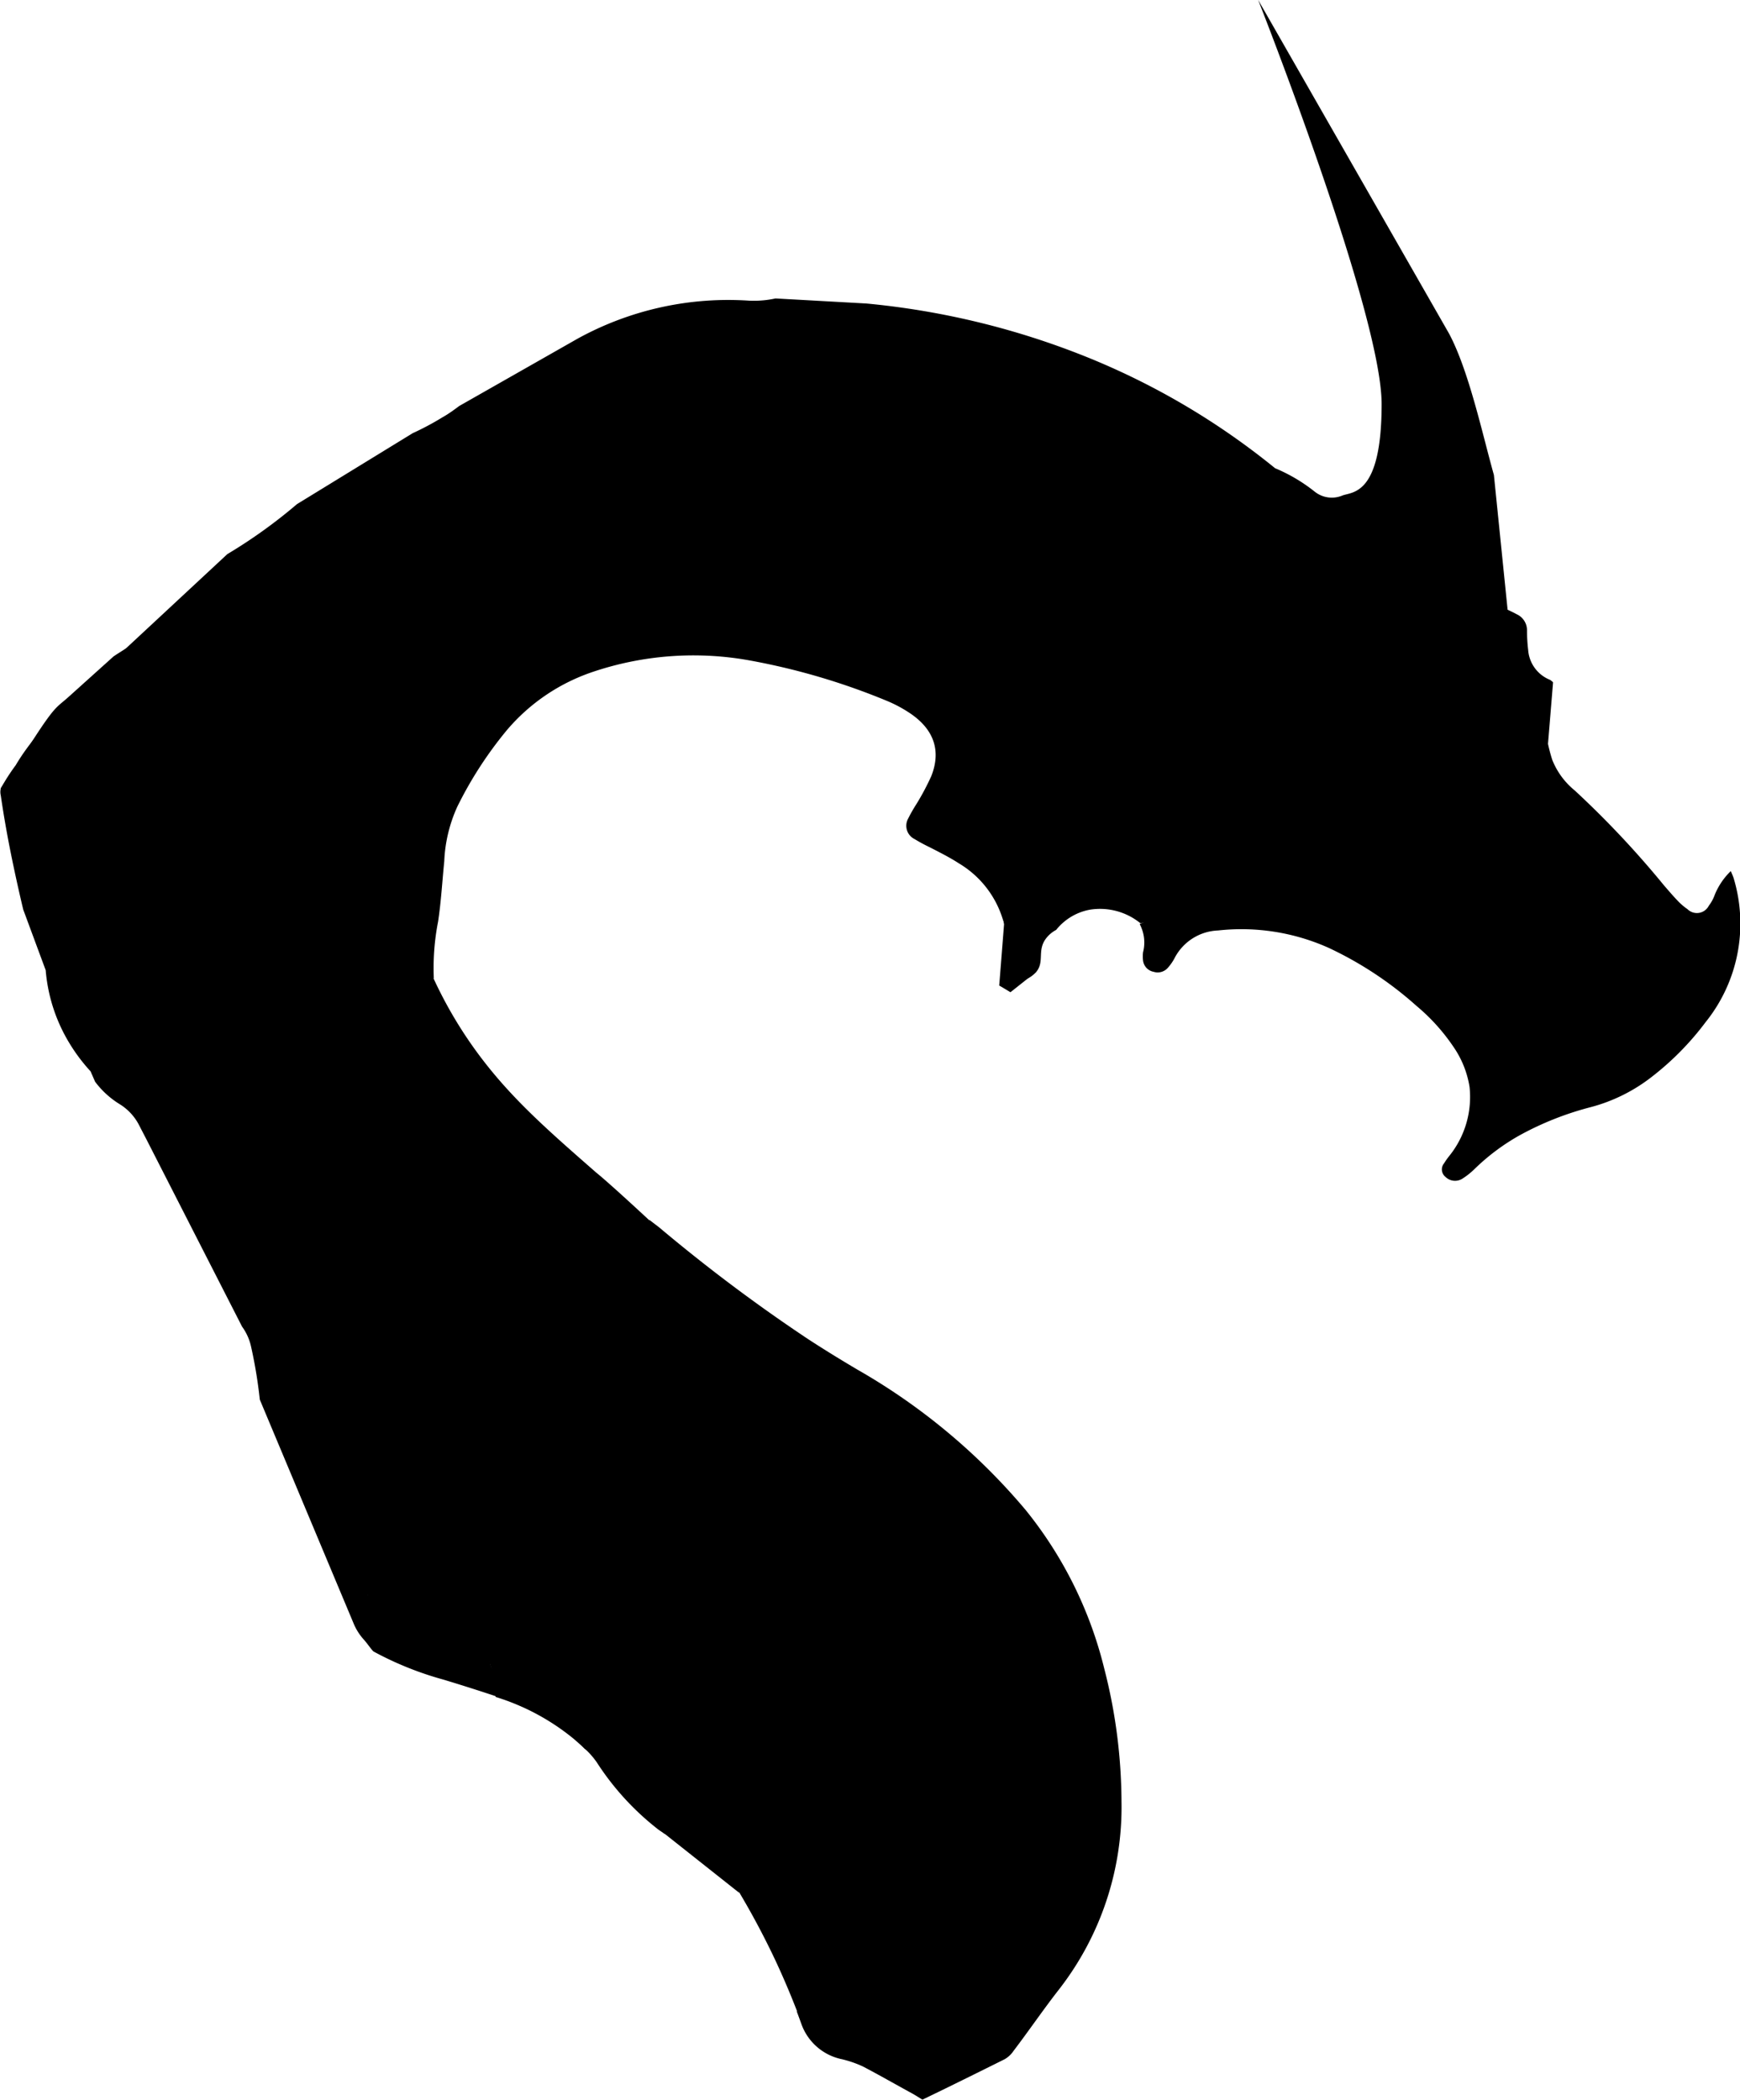 <svg xmlns="http://www.w3.org/2000/svg" viewBox="0 0 154.98 187"><title>cruab</title><g id="Layer_2" data-name="Layer 2"><g id="Layer_1-2" data-name="Layer 1"><g id="Layer_1-2-2" data-name="Layer 1-2"><path d="M64.8,166.47,62.07,144l-4.24-35.18,5.24,5.47,20,13.51,8,8.1,3,5.4,4,10.8,1,8.11-2,9-2,4.5-2,3.6-4,4.5-3,2.7h-4l-8-2.7-2.85-2.09c-.61-1.62-1.32-3.33-2.15-5.11A70.4,70.4,0,0,0,65,167.16Z"/><path d="M91.07,87.32a2.44,2.44,0,0,0,1.29-.84c.63-.86.07-1.76.71-2.76a2.71,2.71,0,0,1,1-.9,5,5,0,0,1,3-1.8,5.7,5.7,0,0,1,4.51,1.21l8.49-2.11,27-12.6.81-1.29.45-5.46-1.26-.45-3-.9L102.61,44.48C69.76,48.86,49.91,49.64,17.07,54c0,.2-6.71,4.23-7,4.5l-4,3.6c-1,.9-1.12.71-3,3.6-1.2,1.83-2.23,3.36-3,4.5l7,7.2,51.31,85.27,7.45,5.9Q62.89,139.66,60,110.73c-.43-.42-1.09-1-1.9-1.8-2.49-2.32-4.37-4-5-4.5-4.07-3.56-7.22-6.31-10-9.9a38,38,0,0,1-4.49-7.4L37.07,75.62l7-17.1,28-2.7,13,7.2,4,17.1.36,2.2L89,87.77l0,0,1,.42Z"/><path d="M61,133.1c.18.24.39.47.56.72C63,135.89,64.47,138,66,140a29.88,29.88,0,0,0,4.51,5.12A18.78,18.78,0,0,0,76,148.59a12.16,12.16,0,0,1,4.16,2.72c1.25,1.26,2.43,2.58,3.65,3.87.67.7,1.33,1.4,2.06,2.08a4.25,4.25,0,0,0,4.39,1c1.64-.49,3.26-1,4.85-1.6a2.16,2.16,0,0,0,1.62-2.4c-.78-6.52-2.42-12.81-6.49-18.39a29.31,29.31,0,0,0-4.07-4.5c-.64-.57-1.28-1.16-1.92-1.74a7.27,7.27,0,0,0-.74-.61,2.07,2.07,0,0,0-2.69.17,1.58,1.58,0,0,0-.12.15,2.89,2.89,0,0,0-.64,1.24A7.16,7.16,0,0,0,79.9,134c.2.84,0,1.28-.57,1.57a1.62,1.62,0,0,1-1.88-.37,26.49,26.49,0,0,0-12.08-5.7c-1.46-.33-3-.43-4.49-.63l-.6-.07-.26-2.2a13.1,13.1,0,0,1,3.19.18,30.43,30.43,0,0,1,8.63,2.69,13.85,13.85,0,0,1,3.81,2.19,2.22,2.22,0,0,0,.52.34c.63.31,1.15.26,1.48-.3.71-1.2,1.38-2.43,2-3.68a1.84,1.84,0,0,0-.7-2.29,4.3,4.3,0,0,0-.81-.52,79.35,79.35,0,0,1-13.31-8.81c-1-.83-2-1.7-3.08-2.55a5.19,5.19,0,0,0-.69-.52,1,1,0,0,0-1.68.42,4.66,4.66,0,0,0-.33.85,2.82,2.82,0,0,1-.36.88c-.28-2.22-.56-4.44-.86-6.84l.89.68A148.21,148.21,0,0,0,72,119.28c1.43.93,2.88,1.82,4.35,2.69a55.53,55.53,0,0,1,15,12.51,36.08,36.08,0,0,1,7,14.11,48,48,0,0,1,1.54,11.85,26.44,26.44,0,0,1-5.61,16.8c-1.38,1.77-2.63,3.61-4,5.41a2.4,2.4,0,0,1-.8.75c-2.41,1.2-4.83,2.4-7.32,3.6-.28-.17-.57-.36-.89-.54-1.47-.8-2.93-1.64-4.42-2.42A10,10,0,0,0,75,183.4a4.87,4.87,0,0,1-3.6-3.08c-.13-.36-.26-.72-.44-1.2.4.07.68.1,1,.16,1.33.31,2.67.66,4,.95a8.49,8.49,0,0,0,2.8.05c-.23-.28-.38-.47-.55-.65-1.9-2-3.81-4-5.7-6.06a37,37,0,0,0-6.57-5.4c-.74-.49-1.24-1-1.16-1.87a3.33,3.33,0,0,0-.07-.7c1.22.71,2.35,1.43,3.55,2.06a16.54,16.54,0,0,0,3.84,1.49c-1.19-7.76-2.4-15.42-5.92-22.56l-.23,0a15.2,15.2,0,0,0,.09,1.65c.22,1.57.49,3.13.72,4.7a12.84,12.84,0,0,1,.09,4.24,2.5,2.5,0,0,1-.39,1q-.18-.43-.33-.9c-.61-2.47-1.23-5-1.81-7.43a10.93,10.93,0,0,0-1.82-4.24,1.85,1.85,0,0,1-.32-.92c-.4-3.23-.78-6.46-1.16-9.69-.08-.62-.16-1.24-.23-1.86Zm15.77,18a3.44,3.44,0,0,0,.48,2.71,39.47,39.47,0,0,1,5.22,24,6.46,6.46,0,0,1-1,3.29,1.27,1.27,0,0,0-.18.37c-.29.8-.06,1.33.82,1.53a17.24,17.24,0,0,0,3,.42A2.72,2.72,0,0,0,88,181.7c.1-.23.15-.47.24-.71a3.85,3.85,0,0,1,1.6-2.12A13.92,13.92,0,0,0,96,170.56a45.76,45.76,0,0,0,1.27-6.94,15,15,0,0,0,.19-2.12c0-1.41-.89-2.17-2.43-2.19a7.93,7.93,0,0,0-1.54.12,17,17,0,0,0-8.61,4.12,4.32,4.32,0,0,1-.5.33,2.07,2.07,0,0,1,0-.35,7.6,7.6,0,0,0-1.71-6.8,16.78,16.78,0,0,0-1.53-1.63c-.94-.88-1.94-1.73-2.9-2.59-.45-.43-.9-.86-1.48-1.38Zm3.3,26.22v-.47a68,68,0,0,0-2-11.38,45.36,45.36,0,0,0-6.79-14.23c-.16-.22-.34-.42-.51-.64a.38.38,0,0,0-.1.32c.62,2.69,1.26,5.39,1.86,8.09A58.77,58.77,0,0,1,74,167.36,16.13,16.13,0,0,0,74.4,170c.79,3.06,2.91,5.34,5.44,7.37,0,0,.11,0,.23,0Z"/><polygon points="116.3 75.72 131.76 68.91 138.07 71.12 149.07 83.72 147.07 90.93 144.07 95.43 138.07 97.23 127.07 89.13 116.07 78.32 116.3 75.72"/><path d="M129.63,69.85l8.24-3.64a14.79,14.79,0,0,0,.39,1.47,6.71,6.71,0,0,0,2,2.72,84,84,0,0,1,7.93,8.43c.39.45.78.91,1.19,1.34a5.39,5.39,0,0,0,.92.8,1.19,1.19,0,0,0,1.9-.3,3.63,3.63,0,0,0,.54-1,6.17,6.17,0,0,1,1.42-2.09c.11.27.2.45.26.65a14,14,0,0,1-2.5,12.8A25.34,25.34,0,0,1,147,96a15.08,15.08,0,0,1-5.3,2.6,27.39,27.39,0,0,0-6.38,2.53,19.24,19.24,0,0,0-4,3,6.55,6.55,0,0,1-1.09.86,1.22,1.22,0,0,1-1.49-.18.85.85,0,0,1-.12-1.2,6.63,6.63,0,0,1,.49-.69,8.36,8.36,0,0,0,1.78-6.12,8.66,8.66,0,0,0-1.4-3.52,17.47,17.47,0,0,0-3.31-3.68,32.23,32.23,0,0,0-7.81-5.17,19,19,0,0,0-9.88-1.56,4.56,4.56,0,0,0-3.84,2.4,4.2,4.2,0,0,1-.61.9,1.2,1.2,0,0,1-1.29.38,1.16,1.16,0,0,1-.94-1,3.07,3.07,0,0,1,0-.74,3.49,3.49,0,0,0-.3-2.51c.53-.24,1-.49,1.6-.73,4.4-1.94,8.82-3.87,13.21-5.84a1.69,1.69,0,0,1,1.59,0A23,23,0,0,1,126,82c.83,1,1.59,2.06,2.32,3.13a25.94,25.94,0,0,0,3.85,4.55,15.37,15.37,0,0,0,6.75,3.55,12.16,12.16,0,0,1,1.43.51c.38.15.76.33,1.16.46a1.1,1.1,0,0,0,1.24-.26,1.06,1.06,0,0,0,.32-1.27,3.11,3.11,0,0,0-.68-.86A13.5,13.5,0,0,0,139.66,90c-2-1-3.83-2.21-5.69-3.39a33.47,33.47,0,0,1-3-2.16,14.79,14.79,0,0,1-3.86-4.72,15.32,15.32,0,0,0-3.71-4.8c-.58-.49-1.24-.93-1.94-1.44.84-.38,1.61-.75,2.41-1a1.12,1.12,0,0,1,.74.14,12.23,12.23,0,0,1,4.22,3.17,46,46,0,0,0,4.94,5.24,17.61,17.61,0,0,0,7.68,4c.22,0,.45.07.72.11a1.25,1.25,0,0,0-.32-1.11c-.16-.23-.36-.44-.53-.66-.44-.6-.44-1,0-1.39a1.23,1.23,0,0,1,1.61-.18l.1.07c.44.3.8.67,1.22,1a1.64,1.64,0,0,0,1.58.34c-.24-.29-.41-.53-.61-.76a86.82,86.82,0,0,0-7-7.09c-1.63-1.54-3.24-3.1-4.85-4.66-.75-.73-1.18-.8-1.94-.27C130.51,71,130.32,71,129.63,69.85Z"/><path d="M92.32,86.53,90,88.37l-1-.6,3.18-1.4Z"/><polyline points="42.07 36.91 30.07 43.21 20.07 52.22 10.07 61.22 9.98 64.54 33.47 83.1 38.07 68.42 51.07 54.91 71.07 54.02 83.07 63.02 84.07 66.62 83.07 72.02 85.07 75.62 92.45 81 111.88 72.43 136.57 61.55 82.07 33.31 66.07 32.41"/><path d="M20.25,49.35a45.33,45.33,0,0,0,6.2-4.45l10.31-6.32a25,25,0,0,0,2.66-1.42c.52-.29,1-.64,1.48-1l10.55-6a27.83,27.83,0,0,1,15.3-3.38h.08a8.86,8.86,0,0,0,2.24-.2l8.09.45a70.2,70.2,0,0,1,18.91,4.48,65.16,65.16,0,0,1,17.5,10.19,14.78,14.78,0,0,1,3.52,2.08v0a2.44,2.44,0,0,0,2.48.35c.89-.34,3.49,0,3.49-8.14s-11-36-11-36l17,29.71c1.77,3.3,3,9.06,4,12.6l1.22,12c.26.13.53.25.8.4a1.57,1.57,0,0,1,.93,1.45,14,14,0,0,0,.1,1.71,3.11,3.11,0,0,0,1.95,2.69,1.45,1.45,0,0,1,.26.21L126.25,66.1c-.15-.11-.27-.19-.37-.28A43.21,43.21,0,0,0,115.16,59c-3.36-1.57-6.69-3.2-10-4.75a42.78,42.78,0,0,0-9.56-3.32c-.65-.14-1.29-.25-1.94-.38,0,0-.1-.07-.15-.11,5.31-.09,10.17,1.49,15.08,3.13l-.32-.28a2.25,2.25,0,0,0-.36-.24c-2.15-1.22-4.27-2.5-6.47-3.65a118.69,118.69,0,0,0-14-6.3c-1-.36-2-.65-3.13-1,.06.4.08.67.14.92.29,1.2.62,2.4.89,3.6a4,4,0,0,1-1.48,4.23,11.33,11.33,0,0,0-2.08,2.36,4.61,4.61,0,0,0-.22,5.08,13.24,13.24,0,0,0,2.71,3.28c.34.33.62.73,1,1.08a6.67,6.67,0,0,0,.85.83c1.22,1,1.33,1.63.41,2.83a11.43,11.43,0,0,0-1.94,3.4,4.3,4.3,0,0,0,.94,4.69c1.2,1.23,2.42,2.45,3.69,3.6.89.8,1.89,1.54,2.84,2.31l.81.59-3.36,1.49c-.08-.23-.15-.4-.21-.57a8.78,8.78,0,0,0-3.88-4.92c-.83-.54-1.75-1-2.63-1.45-.46-.22-.9-.46-1.33-.72a1.32,1.32,0,0,1-.58-1.81,14,14,0,0,1,.74-1.3,22.19,22.19,0,0,0,1.33-2.5c.89-2.25.24-4.15-1.87-5.58a11.83,11.83,0,0,0-2.11-1.13,59.94,59.94,0,0,0-12.14-3.58,28.09,28.09,0,0,0-14,1A17.24,17.24,0,0,0,45.17,65a34.75,34.75,0,0,0-4.44,6.85,13,13,0,0,0-1.16,4.85c-.18,1.79-.28,3.6-.55,5.38a21.56,21.56,0,0,0-.38,5.07L28.06,78.82c.7-1.14,2-1.3,3.16-1.67-.23-.11-.38-.2-.54-.26a4.76,4.76,0,0,1-2.91-3.08c-.29-1-.48-2-.73-3-.14-.52-.32-1-.54-1.76a19,19,0,0,0-2.83,6.1,4.6,4.6,0,0,1-1.47-1,.59.59,0,0,1-.07-.53,26.92,26.92,0,0,1,2.52-7.32,9.42,9.42,0,0,0,.84-7.73,55.08,55.08,0,0,0-2-5.5c-.61-1.47-1.45-1.6-2.72-.56a22.17,22.17,0,0,0-6.05,8c-.51,1.11-.89,2.26-1.33,3.4a3.72,3.72,0,0,0-.1,3.17c-1.36-.94,0,.14-5.89-5.78Zm83.66-10.62-.25.59-23.53,0a2.16,2.16,0,0,1,1.56-.18c.6.08,1.2.22,1.78.26.89.06,1.28-.26,1.43-1s-.14-1.35-1.19-1.5a28.56,28.56,0,0,1-4-1c-1.12-.33-2.27-.59-3.42-.85A31.78,31.78,0,0,0,71,34.06a5.32,5.32,0,0,0-4.26,1.45,11.8,11.8,0,0,0-1.25,1.4q-1.52,2.13-3,4.31A3.86,3.86,0,0,0,62,42.27a.83.83,0,0,0,.54,1.09l.1,0a5.52,5.52,0,0,0,1.22.26c2.49.34,5,.6,7.46,1a20.72,20.72,0,0,1,6.63,1.9,4,4,0,0,0,.75.27c1.67.51,3.12-.27,3.28-1.85a3.92,3.92,0,0,0-.16-1.7c-.32-.9-.8-1.76-1.19-2.64C80.44,40.2,80.29,39.75,80.13,39.31Zm-38.81,6.6h.1a2.81,2.81,0,0,0,0,.58A1.19,1.19,0,0,0,43,47.59a7.25,7.25,0,0,0,1.55-.43c.84-.32,1.65-.69,2.48-1a36.82,36.82,0,0,1,7.61-2.4,10.2,10.2,0,0,0,5.25-2.62A16.37,16.37,0,0,0,63.4,36a2.31,2.31,0,0,0,.2-.63c.14-.82-.21-1.25-1.14-1.33a5.3,5.3,0,0,0-1.26.06l-7.42,1.2-8.05,1.3a3,3,0,0,0-2.67,2.33c-.3,1.28-.69,2.55-1,3.83C41.76,43.83,41.55,44.87,41.32,45.91Zm-.2-7c-.47.15-.89.26-1.26.4a24.5,24.5,0,0,0-5.53,3c-1.63,1.09-3.29,2.14-4.92,3.2a14.61,14.61,0,0,0-1.42,1,6.22,6.22,0,0,0-2.31,5.7,25.51,25.51,0,0,0,1.23,4.53,2,2,0,0,0,.44.71,1.3,1.3,0,0,0,2.12-.12,15.25,15.25,0,0,1,2.46-2.8,7.06,7.06,0,0,1,2.31-1.67,8.29,8.29,0,0,0,4.13-3.66,13.68,13.68,0,0,0,1.2-3C40.14,43.8,40.59,41.41,41.12,38.89Zm9.08,8.49c-.22,0-.44.07-.65.12-1.2.38-2.43.7-3.59,1.15-2.43,1-4.84,2-7.24,3a7.62,7.62,0,0,0-1.58.95A3.84,3.84,0,0,0,35.5,56a14.29,14.29,0,0,1,0,2.85c-.14,1,.4,1.5,1.46,1.41a14.18,14.18,0,0,0,2.84-.49,2.2,2.2,0,0,0,1.71-3c-.12-.4-.28-.83-.37-1.26a2.28,2.28,0,0,1,1.63-2.85,18,18,0,0,1,1.81-.54,8.13,8.13,0,0,0,5.67-4.78Z"/><path d="M95.69,53.81a3.22,3.22,0,0,1,.12,1.94,4.24,4.24,0,0,0,.44,3.11c.36.72.78,1.41,1.21,2.1,1,1.57,1.82,3.16,1.33,5,.13.07.18.13.23.12a3,3,0,0,1,2,.56c1,.55,2.1,1,3.16,1.43s2.26.92,3.34,1.47a5.58,5.58,0,0,1,2.72,2.87,1.9,1.9,0,0,1,.14.4,1.5,1.5,0,0,1,0,.3l-2.89,1.3c-2,.89-4.11,1.75-6.11,2.7A2.17,2.17,0,0,1,99,76.92a6.75,6.75,0,0,1-1.33-1.34c-.73-.91-1.38-1.86-2.09-2.77a15,15,0,0,1-3.15-10.22A14.75,14.75,0,0,1,95,54.68Z"/><path d="M111.29,72.71a1.05,1.05,0,0,1,.39-1.24l.86.66Z"/><path d="M52.07,155.74c-.31-.3-.65-.6-1-.9a20.42,20.42,0,0,0-6.93-3.71,10.89,10.89,0,0,0-1.07-4.39,8.86,8.86,0,0,0-2.86-3.69c-3.18-2.18-7.52-1-8.14-.81-2.11-4-5.38-9-4-9.9.6-.39,2.48.29,3,0,1-.58.1-4.73-8-19.81Q14.56,95,6.07,77.42l1-9L22.68,80.84l27.39,25.39,2.51,2.61,6.29,51.62Q55.47,158.1,52.07,155.74Z"/><path d="M18.89,117.51m13.88,24.55A7.27,7.27,0,0,0,29.15,135a4.88,4.88,0,0,0-.79-.4M10.66,98.34a7.89,7.89,0,0,1-2.19-2l-.4-.92a15.77,15.77,0,0,1-2-2.7,14.84,14.84,0,0,1-2-6.31l-2-5.4c-.35-1.46-.69-3-1-4.5q-.6-2.91-1-5.66a1.34,1.34,0,0,1,0-.63,18,18,0,0,1,1.33-2.07A17.93,17.93,0,0,1,3.2,65.63a90.08,90.08,0,0,1,7.59,5.88c-1.25,4-.25,7.68,2,11.15a6.9,6.9,0,0,0,4,3c.89.24,1.78.57,2.67.8s1.44,0,1.54-.91c.14-1.16.1-2.34.14-3.51,0-.67.07-1.35.11-2.16a5.4,5.4,0,0,1,.65.4c1.18,1,2.36,2,3.51,3a5.82,5.82,0,0,0,.45.4c3.55,2.4,6.78,5.2,10.15,7.82,3.81,3,7.56,6,11.36,9a13.41,13.41,0,0,1,5.15,7.89,1.33,1.33,0,0,1,0,.74l-.65-.57a59.33,59.33,0,0,0-17-10.81,21,21,0,0,0-5.08-1.48A5.7,5.7,0,0,0,28.71,96c5.48,9,13.25,15,24.48,17.06l.28,2.22c-1.59-.51-3-1-4.52-1.46a20.66,20.66,0,0,0-4.68-.87c.14.22.22.36.31.49l7.12,9.21a11.61,11.61,0,0,0,2.58,2.51,1,1,0,0,1,.4.59c.24,1.81.45,3.63.53,5.5h-.05a36.11,36.11,0,0,0-5.28-7A18.26,18.26,0,0,0,40,118.94a30.71,30.71,0,0,0-4-.4,9.33,9.33,0,0,1-2.41-.32,3.47,3.47,0,0,0-.71-.16,1.4,1.4,0,0,0-1.64,1,1.07,1.07,0,0,0,0,.56,6.12,6.12,0,0,0,.35.93c.3.68.65,1.35.89,2a21.13,21.13,0,0,0,8.36,10.27,59.29,59.29,0,0,0,9.25,5c2,.91,4.1,1.74,6.27,2.65.07.6.17,1.32.27,2.14a3.6,3.6,0,0,1-.73-.13c-1.47-.59-3-1.11-4.36-1.82-1.78-.92-3.49-2-5.23-3a18.13,18.13,0,0,0-4.72-2.06c-.17,0-.33,0-.66-.11.38.61.68,1.1,1,1.6.61.91,1.27,1.8,1.82,2.74a12.46,12.46,0,0,1,1,2.27,4,4,0,0,1-.31,3,13.89,13.89,0,0,0-.65,1.61,2.5,2.5,0,0,0,1.45,3.27c.25.14.53.25.8.38.82.4.94.76.48,1.63-.63-.26-1.24-.55-1.88-.76-1.7-.57-3.42-1.12-5.14-1.64a29.32,29.32,0,0,1-6.22-2.5c-.16-.11-.56-.72-.89-1.08a5,5,0,0,1-.91-1.46l-8.34-19.9a42,42,0,0,0-.79-4.77,4.76,4.76,0,0,0-.79-1.73L13,101.39l-.68-1.31A4.73,4.73,0,0,0,10.66,98.34Zm29.91,19,.64,0c.21,0,.42,0,.63,0,.65,0,.89-.24.8-.83a2.5,2.5,0,0,0-.48-1.11c-.76-1-1.57-1.87-2.36-2.8a54.14,54.14,0,0,0-5.44-5.7,21.92,21.92,0,0,0-9.87-5.13c-.68-.14-1.33-.3-2-.4-1.21-.16-1.85.57-1.44,1.6a5.66,5.66,0,0,0,.34.7c.75,1.31,1.51,2.61,2.27,3.92,1.12,1.93,2.26,3.85,3.38,5.78a3.78,3.78,0,0,0,2.82,2c1.43.23,2.82.61,4.24.88A38,38,0,0,0,40.57,117.38Zm-11.5-16.52c0-.13-.08-.27-.13-.4-1.78-2.83-3.51-5.67-5.34-8.48a13.68,13.68,0,0,0-1.85-2.19c-1.61-1.64-3.81-1.64-6.08-1.67.08.68.15,1.28.23,1.87A23.42,23.42,0,0,0,17,94.79a7,7,0,0,0,4.82,4.56c1.54.47,3.14.8,4.73,1.14.81.17,1.65.25,2.56.39Z"/><path d="M51.91,153.23c.23.17.45.34.67.53l5.93,6a.91.91,0,0,1,.32.48c.14,1,.25,2,.39,3.1-.32-.22-.52-.34-.69-.48a24.11,24.11,0,0,1-5.38-5.91,7.24,7.24,0,0,0-1-1.15A1.86,1.86,0,0,1,51.91,153.23Z"/></g></g></g></svg>